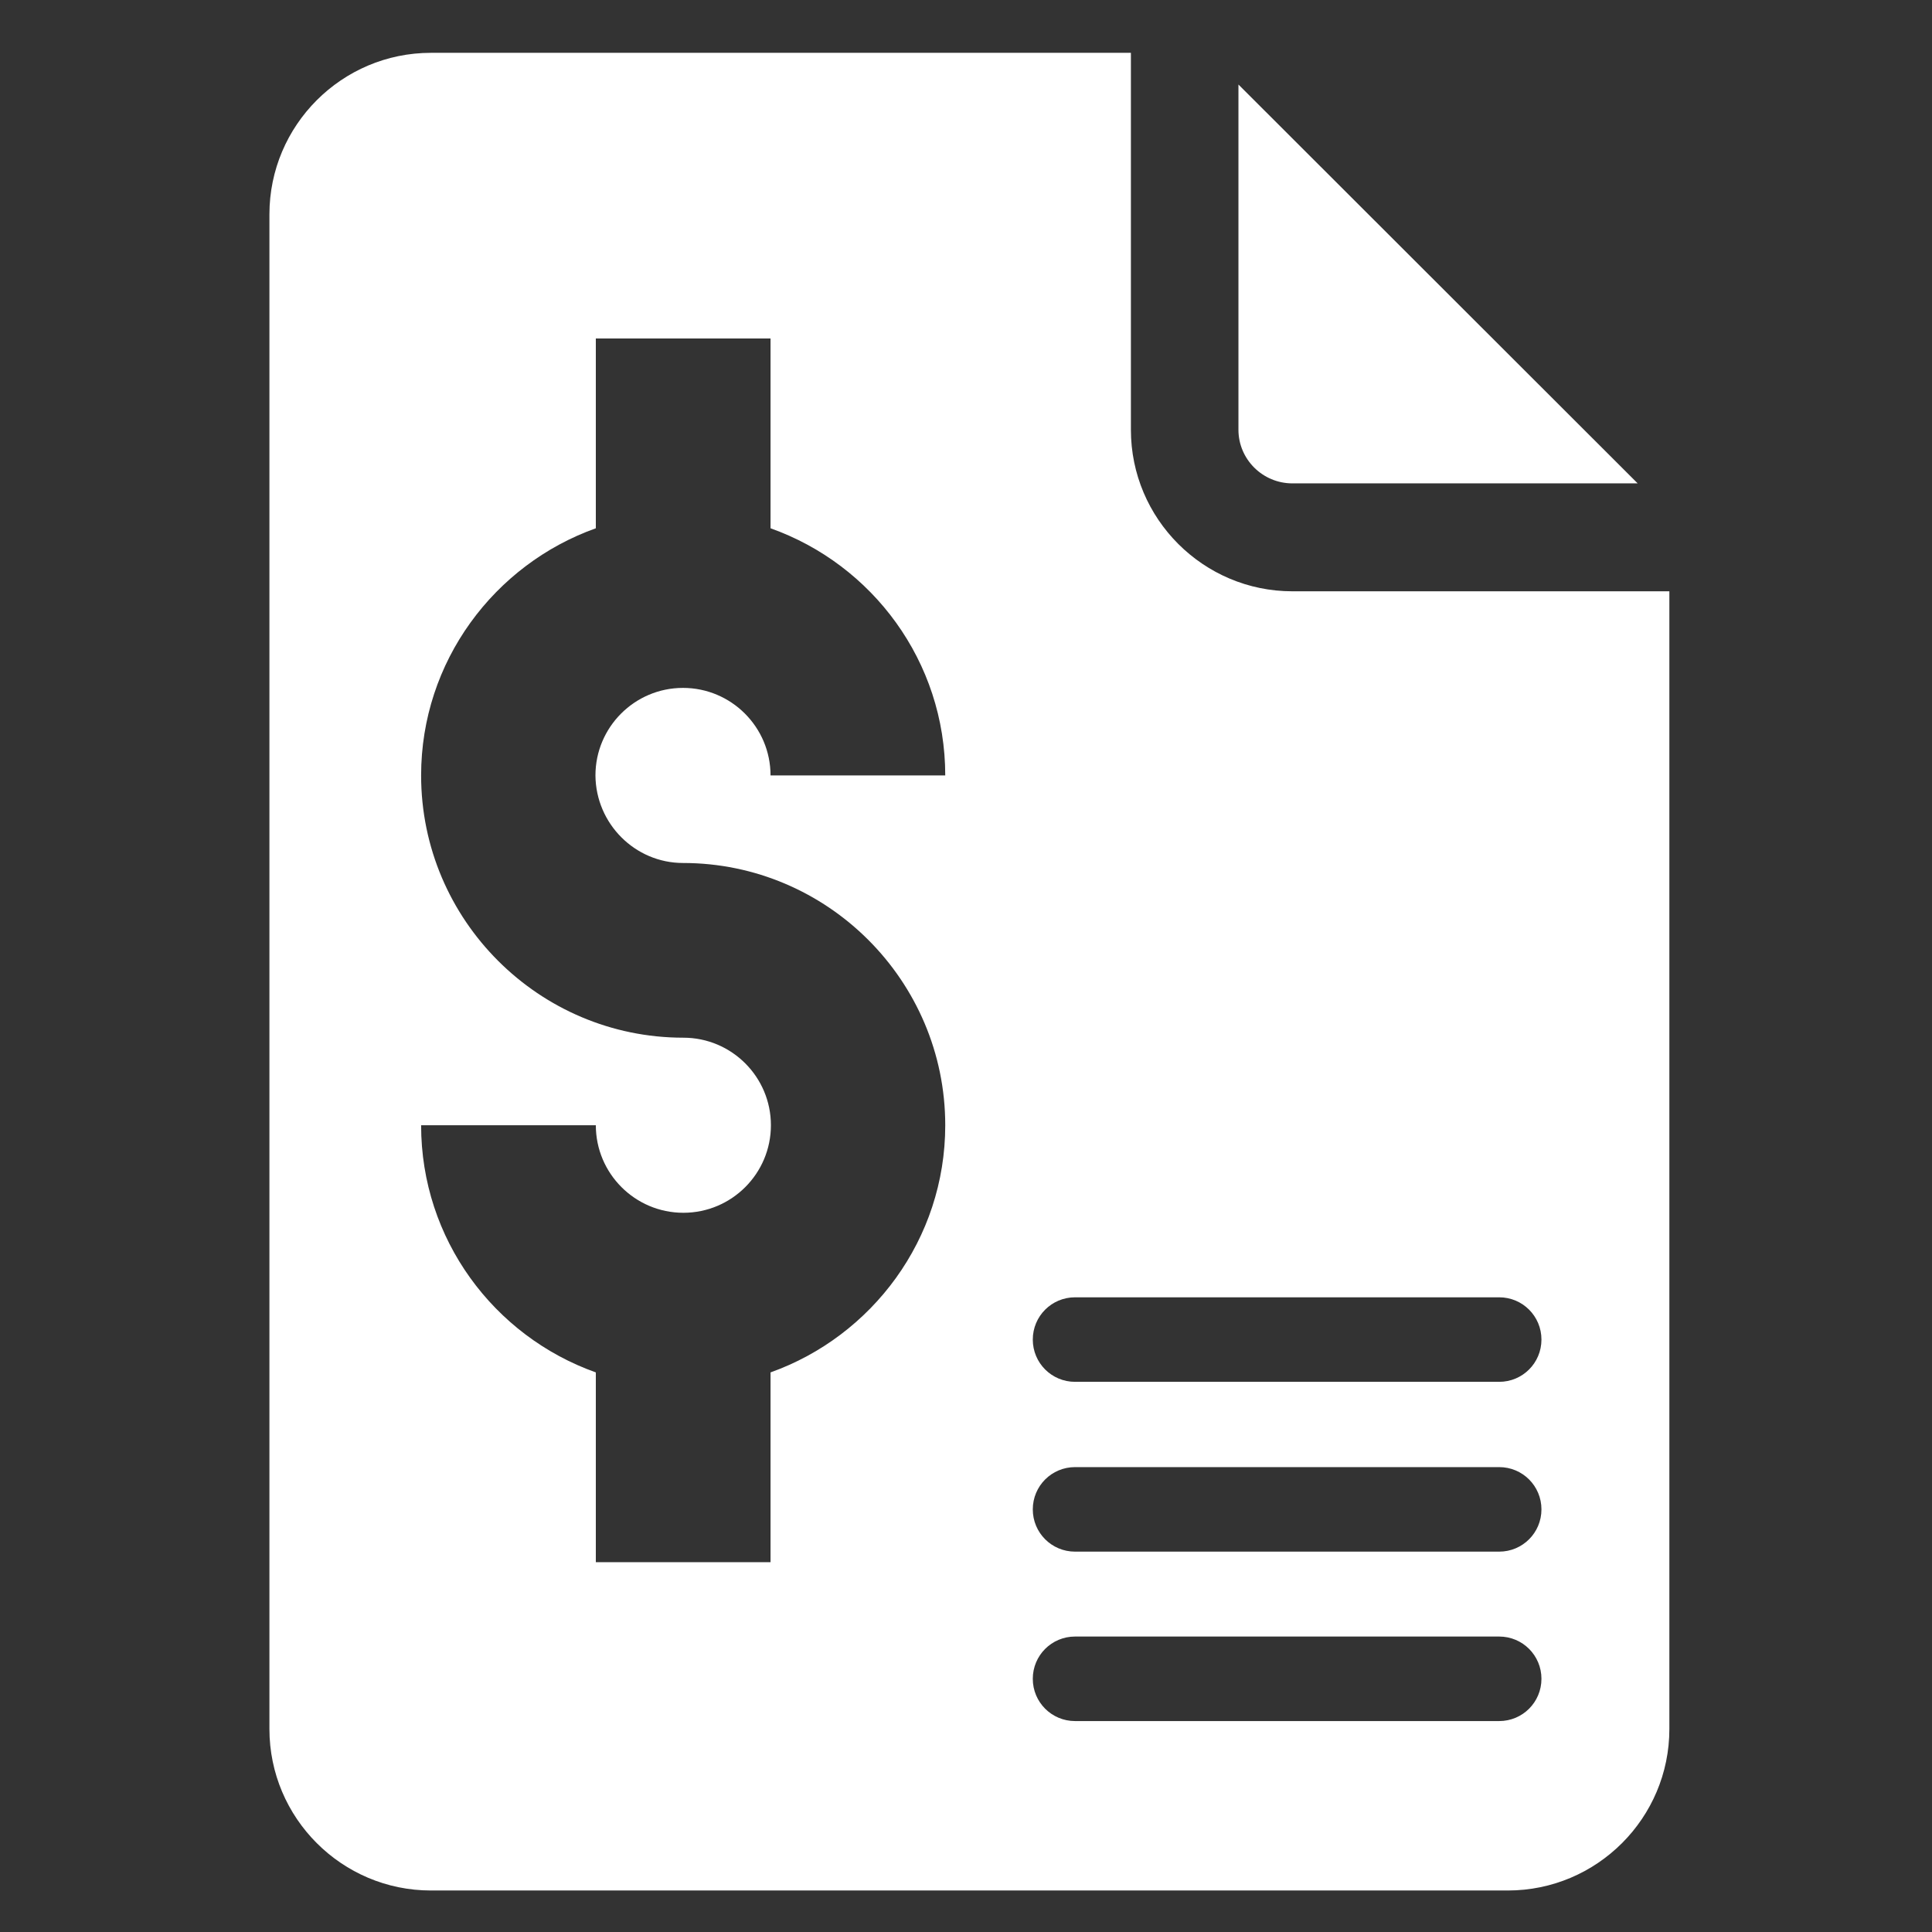 <?xml version="1.0" encoding="utf-8"?>
<!-- Generator: Adobe Illustrator 24.0.0, SVG Export Plug-In . SVG Version: 6.00 Build 0)  -->
<svg version="1.1" xmlns="http://www.w3.org/2000/svg" xmlns:xlink="http://www.w3.org/1999/xlink" x="0px" y="0px"
	 viewBox="0 0 512 512" style="enable-background:new 0 0 512 512;" xml:space="preserve">
<rect x="0" y="0" width="512" height="512" fill="#333333" stroke="none"/>
<style type="text/css">
	.st0{display:none;}
	.st1{display:inline;}
	.st2{fill:#24E900;}
	.st3{fill:#FFFFFF;}
</style>
<g id="Layer_1" class="st0">
	<g class="st1">
		<g>
			<path class="st2" d="M511,1v510H1V1H511 M512,0H0v512h512V0L512,0z"/>
		</g>
		<g>
			<path class="st2" d="M505,7v498H7V7H505 M506,6H6v500h500V6L506,6z"/>
		</g>
	</g>
</g>
<g id="Layer_2">
	<g>
		<g>
			<path class="st3" d="M342.5,128.1H434L328.2,22.4v91.5C328.2,121.7,334.6,128.1,342.5,128.1z"/>
		</g>
		<path class="st3" d="M342.5,156.7c-23.6,0-42.8-19.2-42.8-42.8V14H114.2c-23.6,0-42.8,19.2-42.8,42.8v401.4
			c0,23.6,19.2,42.8,42.8,42.8h285.4c23.6,0,42.8-19.2,42.8-42.8V156.7H342.5z M181,228.7c38.3,0,69.5,31.2,69.5,69.5
			c0,30.2-19.4,55.9-46.3,65.5v50.3h-46.3v-50.3c-27-9.6-46.3-35.3-46.3-65.5h46.3c0,12.8,10.4,23.2,23.2,23.2
			c12.8,0,23.2-10.4,23.2-23.2c0-12.8-10.4-23.2-23.2-23.2c-38.3,0-69.5-31.2-69.5-69.5c0-30.2,19.4-55.9,46.3-65.5V89.7h46.3V140
			c27,9.6,46.3,35.3,46.3,65.5h-46.3c0-12.8-10.4-23.2-23.2-23.2c-12.8,0-23.2,10.4-23.2,23.2C157.9,218.3,168.3,228.7,181,228.7z
			 M397.3,456.1H284.9c-6.2,0-11.2-5-11.2-11.2c0-6.2,5-11.2,11.2-11.2h112.4c6.2,0,11.2,5,11.2,11.2
			C408.5,451.1,403.5,456.1,397.3,456.1z M397.3,411.2H284.9c-6.2,0-11.2-5-11.2-11.2s5-11.2,11.2-11.2h112.4
			c6.2,0,11.2,5,11.2,11.2S403.5,411.2,397.3,411.2z M397.3,366.2H284.9c-6.2,0-11.2-5-11.2-11.2s5-11.2,11.2-11.2h112.4
			c6.2,0,11.2,5,11.2,11.2S403.5,366.2,397.3,366.2z"/>
	</g>
</g>
</svg>
